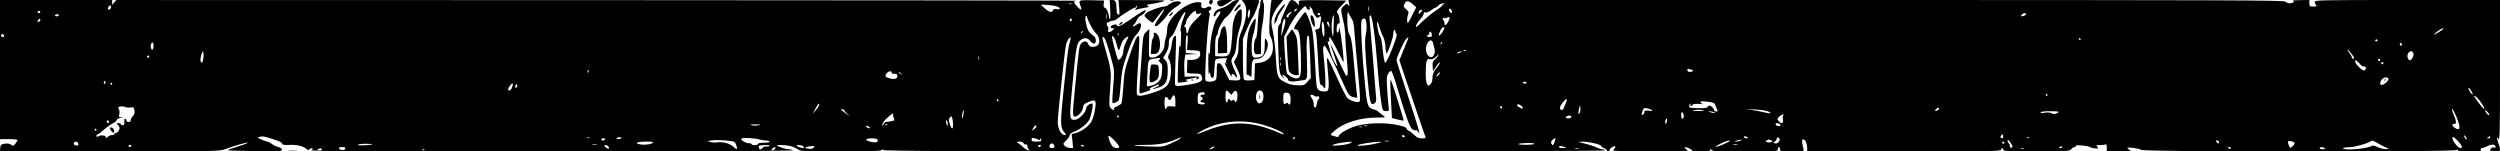 <?xml version="1.0" standalone="no"?>
<!DOCTYPE svg PUBLIC "-//W3C//DTD SVG 20010904//EN"
 "http://www.w3.org/TR/2001/REC-SVG-20010904/DTD/svg10.dtd">
<svg version="1.0" xmlns="http://www.w3.org/2000/svg"
 width="2295pt" height="139pt" viewBox="0 0 2295 139"
 preserveAspectRatio="xMidYMid meet">

<g transform="translate(0,139) scale(0.1,-0.1)"
fill="#000000" stroke="none">
<path d="M0 751 l0 -639 48 1 c77 1 112 -3 112 -10 0 -5 -9 -19 -19 -32 -17
-22 -20 -23 -40 -9 -14 10 -33 13 -58 9 -34 -6 -38 -10 -41 -39 l-3 -32 1009
0 c1003 1 1009 1 1063 22 76 30 210 67 203 57 -2 -5 -45 -20 -94 -35 -50 -15
-90 -30 -90 -33 0 -3 113 -7 251 -8 231 -3 250 -2 247 14 -2 10 -16 20 -35 24
-17 3 -43 16 -58 28 -15 11 -33 21 -40 21 -7 0 -32 8 -55 19 -41 18 -41 19
-15 25 29 7 37 6 138 -27 37 -12 67 -27 67 -34 0 -13 16 -16 86 -13 56 2 117
-15 139 -40 18 -20 29 -20 2249 -20 1444 0 2226 4 2216 10 -8 5 -26 10 -40 10
-27 0 -95 22 -106 33 -10 10 61 8 114 -2 24 -5 57 -18 73 -30 28 -20 37 -21
398 -21 286 0 371 3 375 13 5 9 7 9 12 0 4 -10 686 -13 3320 -13 2213 0 3313
3 3309 10 -3 5 -15 10 -26 10 -11 0 -34 7 -52 16 -17 9 -63 25 -102 34 l-70
18 49 1 c54 1 166 -26 166 -41 0 -4 11 -13 25 -18 14 -5 25 -14 25 -20 0 -5 7
-10 16 -10 8 0 13 4 9 10 -7 11 43 46 52 36 4 -3 1 -12 -5 -18 -7 -7 -12 -16
-12 -20 0 -4 159 -8 353 -8 331 1 350 2 322 17 -16 9 -25 18 -19 20 16 5 64
-15 64 -27 0 -6 33 -10 84 -10 72 0 85 3 89 18 4 16 5 16 6 0 1 -17 23 -18
306 -18 298 0 305 0 305 20 0 11 5 20 10 20 6 0 10 -9 10 -20 0 -19 7 -20 111
-20 100 0 110 2 106 18 -3 9 -8 34 -12 55 -5 30 -3 37 10 37 18 0 35 -39 35
-81 l0 -29 890 0 c784 0 890 2 890 15 0 8 5 15 10 15 6 0 10 -7 10 -15 0 -13
41 -15 303 -15 288 1 304 2 320 20 9 11 24 20 32 20 9 0 13 5 10 11 -8 12 113
2 130 -11 13 -10 75 -18 75 -10 0 3 -5 11 -11 17 -9 9 -2 12 29 11 22 0 45 3
51 6 7 5 11 -5 11 -28 l0 -36 118 1 c91 0 112 3 95 11 -13 6 -23 15 -23 19 0
12 102 -2 127 -17 31 -20 2889 -21 2896 -1 4 10 6 10 6 0 1 -10 30 -13 111
-13 93 0 109 2 104 15 -4 9 0 15 8 15 8 0 28 7 45 15 45 23 77 23 81 1 2 -10
0 -16 -6 -12 -15 9 -42 -4 -42 -20 0 -10 13 -14 45 -14 39 0 45 3 45 21 0 11
-4 28 -9 37 -4 9 -11 31 -15 47 -6 28 -5 29 9 11 13 -18 15 47 15 627 l0 647
-850 0 c-812 0 -850 -1 -850 -18 0 -10 5 -23 12 -30 9 -9 4 -12 -25 -12 -34 0
-37 2 -37 30 l0 30 -82 -1 c-46 0 -77 -3 -70 -6 20 -8 3 -23 -27 -23 -16 0
-34 7 -41 15 -11 13 -502 15 -4307 15 l-4295 0 6 -32 c6 -28 5 -30 -7 -15 -12
17 -14 17 -41 -8 -31 -28 -31 -25 -2 -150 9 -38 16 -99 16 -135 0 -36 7 -128
14 -205 13 -134 11 -171 -11 -143 -5 7 -38 75 -73 150 -36 75 -66 136 -67 134
-1 -1 13 -46 33 -100 19 -54 33 -101 30 -103 -6 -7 -47 75 -57 112 -4 17 -14
52 -22 78 -12 36 -12 45 -3 37 10 -8 12 -4 8 17 -8 49 23 7 78 -106 28 -57 52
-102 54 -100 6 6 -22 249 -33 289 -8 32 -9 33 -10 8 -1 -37 -21 -36 -21 1 0
39 10 62 22 55 16 -10 0 89 -16 100 -10 7 -1 22 35 60 l48 51 -207 3 c-113 1
-213 0 -220 -3 -9 -3 -12 -13 -9 -27 6 -20 4 -20 -19 5 -29 31 -55 35 -69 9
-34 -63 -75 -157 -75 -174 0 -11 -7 -27 -16 -35 -14 -14 -15 -40 -10 -207 8
-236 10 -247 44 -277 20 -18 22 -19 9 -3 -26 31 -20 37 13 13 16 -12 27 -26
24 -30 -2 -4 5 -11 16 -14 18 -6 42 -4 130 10 31 4 33 19 27 199 -6 163 -1
223 18 205 3 -3 8 -91 12 -196 l6 -189 -31 -35 c-28 -32 -34 -34 -91 -32 -42
1 -76 8 -108 25 -76 37 -81 51 -91 233 -5 88 -18 196 -28 240 -16 72 -16 87
-4 130 8 28 32 72 57 102 l43 53 -54 0 -54 0 -6 -42 c-4 -24 -9 -94 -12 -156
-5 -89 -3 -117 8 -135 8 -12 18 -45 22 -74 12 -92 -33 -156 -119 -169 l-44 -6
-3 -77 -3 -76 -44 -3 c-28 -2 -47 1 -52 10 -5 7 -9 94 -9 193 l0 179 37 91
c20 49 45 100 55 111 14 16 57 129 58 152 0 1 -36 2 -80 2 l-81 0 22 -29 c33
-45 24 -146 -24 -258 -21 -48 -27 -79 -27 -134 0 -54 -5 -80 -21 -109 l-22
-38 33 -70 c41 -89 36 -104 -27 -100 l-48 3 -38 77 c-28 59 -42 78 -57 78 -18
0 -20 -7 -20 -75 0 -63 -3 -76 -19 -85 -27 -14 -78 -13 -84 3 -12 32 21 550
38 596 3 7 1 19 -5 26 -8 9 -6 14 5 19 8 3 15 12 15 21 0 17 -31 20 -46 5 -5
-5 -19 -7 -30 -4 -16 4 -20 11 -16 30 4 22 1 24 -32 24 -73 0 -181 -68 -243
-153 -30 -42 -38 -62 -39 -102 -1 -27 -7 -63 -13 -78 -6 -16 -11 -42 -11 -58
0 -62 -66 -125 -122 -117 -23 3 -23 3 -20 133 l3 130 -28 -27 c-28 -27 -29
-30 -41 -200 -27 -371 -27 -372 -10 -365 9 3 35 11 57 18 27 8 37 15 29 20 -8
5 -4 11 16 18 15 6 36 16 47 21 13 8 19 7 19 0 0 -6 -14 -16 -31 -22 -16 -6
-28 -12 -26 -14 2 -2 25 3 51 12 67 23 86 57 86 153 0 62 -4 78 -21 97 l-21
22 26 45 c18 30 26 58 26 90 0 36 5 49 22 61 11 8 33 46 48 84 30 77 67 142
80 142 5 0 0 -19 -10 -43 -23 -53 -40 -123 -31 -134 4 -4 5 -44 2 -88 -3 -61
-6 -72 -11 -45 -3 20 -9 -45 -14 -148 -4 -101 -6 -186 -3 -189 3 -2 27 -1 54
3 36 5 43 9 28 14 -16 6 -12 9 20 15 22 4 48 9 59 12 13 4 16 1 11 -7 -5 -8
-3 -11 5 -8 8 2 16 10 18 16 3 9 -14 12 -65 10 l-68 -3 -3 60 c-2 33 -1 79 3
103 l6 42 57 2 57 1 -55 6 -55 6 0 79 c0 50 4 81 11 83 8 3 10 -17 6 -66 l-5
-70 59 -3 c55 -3 59 -5 62 -30 4 -34 -29 -58 -80 -58 l-38 0 -1 -50 c-1 -27
-2 -56 -3 -62 -1 -9 18 -13 63 -13 57 0 64 -2 72 -23 16 -43 -3 -58 -100 -76
-107 -19 -137 -20 -144 -4 -2 7 0 109 4 227 5 118 7 216 4 219 -13 13 -33 -24
-38 -72 -3 -30 -13 -69 -22 -87 -16 -30 -16 -34 -1 -60 21 -36 21 -146 0 -199
-19 -48 -53 -70 -159 -104 -91 -29 -130 -32 -138 -12 -3 8 -2 79 3 158 22 327
23 378 12 378 -17 0 -34 -39 -86 -190 -42 -124 -46 -147 -54 -276 -5 -78 -13
-147 -17 -154 -4 -6 -23 -18 -42 -26 -18 -8 -31 -19 -28 -24 11 -18 -11 -11
-29 9 -15 17 -16 32 -5 174 12 169 11 174 -47 377 -27 93 -28 100 -16 100 16
0 45 -85 92 -269 9 -33 9 -80 -1 -188 -7 -79 -10 -146 -6 -149 3 -3 18 0 34 8
28 13 28 14 41 162 12 134 18 163 62 287 37 108 55 145 83 172 34 35 53 92 34
104 -5 3 -22 -4 -38 -16 -16 -12 -29 -17 -29 -12 0 5 4 13 10 16 5 3 17 21 26
40 9 19 24 37 34 40 22 7 55 43 47 52 -4 3 -39 -16 -78 -43 -150 -103 -171
-115 -183 -98 -9 12 -17 13 -39 5 -29 -11 -28 -31 1 -31 14 -1 13 -4 -7 -20
-26 -23 -45 -17 -38 11 3 10 1 22 -4 25 -5 3 -9 14 -9 25 0 11 4 18 9 14 5 -3
12 -1 16 5 3 5 16 10 29 10 12 0 31 8 42 18 30 27 149 102 162 102 7 0 12 5
12 12 0 6 3 8 6 5 4 -4 1 -14 -7 -23 -13 -16 -12 -17 11 -10 14 5 45 11 70 15
39 5 42 8 26 17 -16 10 -10 12 36 18 30 4 74 13 99 21 40 13 26 14 -180 14
l-224 1 7 -70 c5 -59 4 -69 -9 -64 -10 4 -15 20 -15 48 0 66 -9 86 -38 86
l-25 0 5 -90 c3 -50 2 -87 -3 -84 -5 3 -9 12 -9 21 0 31 -24 83 -38 83 -9 0
-13 10 -10 33 l3 32 -112 3 c-123 3 -124 2 -103 -54 16 -40 3 -42 -30 -5 -35
37 -37 48 -12 54 9 3 -1969 5 -4396 6 l-4414 1 -19 -22 -18 -23 -1 23 0 22
-515 0 -515 0 0 -639z m12969 600 l32 -28 -40 -79 c-36 -72 -39 -76 -43 -49
-2 17 1 43 7 58 9 25 7 32 -17 52 -24 21 -26 26 -15 49 16 33 36 33 76 -3z
m-3132 3 c-3 -3 -12 -4 -19 -1 -8 3 -5 6 6 6 11 1 17 -2 13 -5z m3421 -1 c-10
-2 -18 -8 -18 -13 0 -5 -26 -26 -57 -46 -32 -20 -88 -66 -126 -102 -58 -56
-66 -61 -57 -36 6 16 24 43 40 61 17 18 30 39 30 49 0 11 5 14 16 10 10 -4 30
4 50 19 18 14 37 25 42 25 5 0 17 9 27 20 10 11 30 19 44 19 17 -1 20 -3 9 -6z
m-3555 -22 c36 -14 35 -32 -2 -25 -20 4 -30 2 -34 -10 -10 -25 -36 -19 -77 18
l-37 34 61 -3 c33 -2 73 -8 89 -14z m-8683 -5 c0 -16 -18 -31 -27 -22 -8 8 5
36 17 36 5 0 10 -6 10 -14z m10994 -26 c10 0 13 6 9 18 -6 15 -5 15 10 3 9 -7
17 -20 17 -28 0 -8 10 -28 21 -45 15 -21 25 -26 32 -19 20 20 29 11 23 -21 -3
-18 -7 -44 -9 -58 -1 -18 -9 -26 -25 -28 -18 -3 -22 -8 -16 -20 9 -23 11 -43
25 -284 9 -165 15 -208 26 -208 7 0 16 -7 19 -15 4 -8 11 -15 16 -15 11 0 5
145 -11 295 -8 71 -6 95 10 95 9 0 80 -144 165 -334 54 -122 58 -128 107 -140
29 -7 29 -6 23 31 -3 21 -15 143 -26 272 -16 188 -24 240 -39 265 -14 23 -20
54 -22 118 -2 48 0 90 4 94 4 4 7 2 7 -4 0 -6 11 -27 24 -46 19 -29 25 -53 30
-133 4 -54 18 -217 32 -362 18 -186 23 -266 15 -274 -13 -13 -80 5 -110 31
-11 9 -54 94 -96 187 -42 94 -81 175 -87 180 -7 7 -8 -9 -4 -50 22 -241 21
-255 -25 -255 -45 0 -68 16 -73 53 -3 17 -10 131 -16 252 -7 131 -18 242 -27
275 -20 74 -49 144 -61 148 -11 3 -102 -128 -102 -147 0 -6 7 -11 15 -11 32 0
42 -51 47 -232 5 -191 0 -218 -44 -218 -25 0 -75 29 -84 49 -11 24 -32 335
-23 341 4 3 16 26 27 50 28 64 76 138 124 188 39 41 42 43 50 23 4 -12 14 -21
22 -21z m553 -7 c-3 -10 -5 -2 -5 17 0 19 2 27 5 18 2 -10 2 -26 0 -35z
m-1094 -36 c-3 -21 -10 -34 -14 -30 -5 5 -6 26 -2 46 3 21 10 34 14 30 5 -5 6
-26 2 -46z m427 38 c-7 -9 -15 -13 -17 -11 -7 7 7 26 19 26 6 0 6 -6 -2 -15z
m1427 0 c8 -22 -6 -33 -17 -15 -13 20 -12 30 0 30 6 0 13 -7 17 -15z m-282
-15 c-20 -23 -29 -21 -19 4 3 9 13 16 22 16 13 0 12 -3 -3 -20z m-12675 0 c0
-5 -7 -10 -16 -10 -8 0 -12 5 -9 10 3 6 10 10 16 10 5 0 9 -4 9 -10z m10610
-6 c0 -13 6 -15 27 -9 24 6 25 5 13 -12 -8 -10 -33 -37 -57 -59 -25 -25 -46
-55 -49 -73 -9 -42 -24 -50 -24 -12 0 16 -6 31 -12 34 -10 4 -10 7 0 18 6 7
12 22 12 34 0 20 64 95 81 95 5 0 9 -7 9 -16z m868 -8 c-10 -7 -18 -18 -18
-25 0 -6 -4 -11 -10 -11 -5 0 -10 5 -10 11 0 13 30 38 45 38 6 0 2 -6 -7 -13z
m-1691 -48 c-2 -13 -4 -5 -4 17 -1 22 1 32 4 23 2 -10 2 -28 0 -40z m1963 42
c0 -5 -4 -10 -9 -10 -6 0 -13 5 -16 10 -3 6 1 10 9 10 9 0 16 -4 16 -10z
m6478 -2 c-3 -7 -15 -15 -28 -16 -21 -3 -22 -2 -11 12 16 19 44 21 39 4z
m-18058 -8 c0 -5 -9 -10 -21 -10 -11 0 -17 5 -14 10 3 6 13 10 21 10 8 0 14
-4 14 -10z m9473 -95 c14 -27 37 -61 51 -74 33 -31 37 -95 7 -111 -36 -19 -71
-12 -81 15 -11 30 -40 33 -65 5 -18 -20 -21 -41 -59 -435 -21 -214 -21 -235 3
-235 28 0 69 47 73 83 3 27 10 34 51 51 66 28 74 18 58 -76 -6 -39 -21 -87
-33 -106 -26 -43 -89 -89 -141 -103 l-39 -10 7 -64 6 -64 -30 1 c-17 1 -38 9
-48 20 -16 17 -15 20 15 49 18 17 32 39 32 48 0 10 14 22 33 29 58 21 122 70
145 110 20 36 42 152 29 152 -26 0 -57 -26 -57 -48 0 -33 -69 -102 -103 -102
-51 0 -52 8 -23 313 35 360 39 386 71 415 34 29 69 28 93 -3 27 -35 52 -33 52
4 0 21 -9 34 -34 52 -34 23 -49 55 -61 130 -6 40 6 62 16 27 3 -13 17 -45 32
-73z m2231 42 c0 -28 -2 -74 -3 -102 -3 -49 -3 -49 -11 -16 -12 50 -2 171 13
171 1 0 2 -24 1 -53z m367 -78 c10 -68 25 -218 34 -334 16 -209 38 -385 50
-405 3 -5 18 -10 32 -10 25 0 25 2 20 43 -3 23 -9 95 -13 159 -6 100 -4 121
10 143 9 14 21 25 26 25 5 0 21 -39 36 -87 98 -328 135 -433 159 -449 13 -9
28 -13 34 -10 5 3 11 -1 15 -9 3 -8 10 -15 15 -15 5 0 -40 147 -100 327 -60
179 -109 332 -109 340 0 26 71 181 91 199 10 9 19 14 19 11 0 -4 -19 -52 -42
-108 l-42 -102 115 -341 c63 -188 119 -349 123 -358 7 -16 3 -18 -31 -18 -30
0 -46 7 -64 26 -13 14 -36 32 -51 40 -16 8 -28 20 -28 27 0 8 -33 20 -90 31
-106 22 -266 18 -365 -9 -69 -19 -165 -73 -165 -93 0 -9 -7 -11 -20 -8 -67 19
-65 15 -23 52 83 76 233 124 391 125 72 0 84 2 68 12 -11 7 -30 22 -42 33 -12
12 -33 24 -47 28 -62 15 -66 26 -87 236 -11 107 -25 283 -30 390 -9 197 -7
209 26 210 18 0 26 -81 13 -141 -13 -60 -9 -158 18 -442 18 -189 26 -218 59
-197 14 9 19 21 17 48 -11 150 -54 667 -59 711 -4 41 -3 52 7 49 9 -3 19 -48
30 -129z m684 72 c-18 -35 -35 -41 -35 -12 0 11 -5 23 -10 26 -6 4 -8 11 -4
16 3 5 10 7 15 4 5 -4 17 -2 26 4 24 13 27 -1 8 -38z m-12925 14 c0 -8 -7 -15
-16 -15 -14 0 -14 3 -4 15 7 8 14 15 16 15 2 0 4 -7 4 -15z m9470 6 c0 -6 -4
-13 -10 -16 -5 -3 -10 1 -10 9 0 9 5 16 10 16 6 0 10 -4 10 -9z m1951 -60 c-6
-20 -15 -52 -21 -71 -8 -28 -9 -20 -4 40 6 74 25 124 33 85 2 -10 -2 -34 -8
-54z m367 -37 c4 -88 -16 -76 -23 15 -3 46 -1 61 8 58 7 -2 13 -30 15 -73z
m42 62 c0 -8 3 -23 6 -33 3 -10 -2 -7 -10 7 -18 30 -20 40 -6 40 6 0 10 -6 10
-14z m466 -43 c9 -32 23 -68 32 -81 8 -12 17 -51 20 -87 2 -36 8 -65 11 -65
11 0 61 145 61 178 0 17 5 34 10 37 6 3 10 -3 10 -14 0 -10 5 -21 11 -23 7 -2
-8 -53 -41 -136 -30 -76 -57 -131 -64 -129 -6 2 -16 51 -22 115 -7 73 -17 118
-26 130 -15 16 -35 132 -24 132 3 0 13 -26 22 -57z m593 0 c-1 -16 -35 -67
-46 -70 -8 -3 -6 10 5 36 9 23 23 41 30 41 6 0 12 -3 11 -7z m9171 -7 c0 -6
-82 -58 -86 -53 -2 2 13 16 33 30 35 25 53 33 53 23z m-12499 -39 c-10 -9 -11
-8 -5 6 3 10 9 15 12 12 3 -3 0 -11 -7 -18z m3212 -6 c3 -11 2 -22 -1 -25 -9
-10 -42 -7 -42 4 0 6 5 10 10 10 6 0 10 7 10 15 0 22 17 18 23 -4z m-2876 -13
c-3 -8 -6 -5 -6 6 -1 11 2 17 5 13 3 -3 4 -12 1 -19z m-10229 -6 c2 -7 -3 -12
-12 -12 -9 0 -16 7 -16 16 0 17 22 14 28 -4z m10212 -77 c7 -30 16 -55 20 -55
4 0 13 20 20 45 8 30 23 53 41 66 35 25 36 21 5 -39 -13 -26 -24 -65 -24 -86
-1 -37 -35 -87 -49 -72 -9 9 -60 205 -55 211 12 11 30 -18 42 -70z m-428 23
c-15 -50 -19 -79 -52 -386 -38 -358 -38 -400 -4 -441 23 -27 24 -31 7 -31 -32
0 -63 60 -63 122 0 56 65 661 76 708 7 30 34 74 41 67 3 -3 0 -21 -5 -39z
m9278 22 c0 -5 -2 -10 -4 -10 -3 0 -8 5 -11 10 -3 6 -1 10 4 10 6 0 11 -4 11
-10z m2725 -10 c3 -5 -1 -10 -10 -10 -9 0 -13 5 -10 10 3 6 8 10 10 10 2 0 7
-4 10 -10z m-8669 -27 c3 -16 9 -39 13 -53 9 -28 -4 -66 -25 -74 -24 -9 -54
30 -54 72 0 68 53 112 66 55z m75 -6 c-10 -9 -11 -8 -5 6 3 10 9 15 12 12 3
-3 0 -11 -7 -18z m-11821 -16 c0 -17 -4 -32 -9 -35 -12 -8 -23 23 -16 45 10
29 25 22 25 -10z m20640 8 c0 -5 -4 -9 -10 -9 -5 0 -10 7 -10 16 0 8 5 12 10
9 6 -3 10 -10 10 -16z m-440 -120 c0 -14 -20 -10 -20 4 0 6 -9 23 -20 37 -11
14 -20 29 -20 34 0 5 14 -8 30 -29 17 -21 30 -42 30 -46z m-8153 65 c-3 -3
-12 -4 -19 -1 -8 3 -5 6 6 6 11 1 17 -2 13 -5z m-11592 -81 c-3 -18 -10 -31
-16 -28 -13 8 -11 48 3 82 11 28 12 28 16 4 2 -13 1 -39 -3 -58z m11545 67
c-8 -5 -22 -9 -30 -9 -10 0 -8 3 5 9 27 12 43 12 25 0z m8745 -10 c3 -11 -1
-30 -11 -45 -13 -20 -19 -23 -30 -14 -27 22 -11 79 22 79 7 0 15 -9 19 -20z
m-8956 -27 c-7 -10 -22 -25 -32 -34 -14 -11 -18 -26 -15 -59 l3 -44 28 43 c16
24 31 40 34 37 4 -3 -3 -16 -13 -29 -38 -42 -54 -76 -54 -115 0 -26 -7 -45
-19 -56 -19 -17 -20 -17 -32 6 -8 14 -12 57 -11 117 2 98 9 116 46 107 10 -3
29 6 45 20 30 28 39 31 20 7z m-11829 -3 c0 -5 -4 -10 -10 -10 -5 0 -10 5 -10
10 0 6 5 10 10 10 6 0 10 -4 10 -10z m7617 -27 c-3 -10 -5 -4 -5 12 0 17 2 24
5 18 2 -7 2 -21 0 -30z m2770 -5 c-3 -7 -5 -2 -5 12 0 14 2 19 5 13 2 -7 2
-19 0 -25z m-1107 12 c0 -5 -5 -10 -12 -10 -6 0 -1 -10 11 -22 21 -19 23 -27
18 -86 -4 -54 -10 -69 -34 -94 -17 -17 -44 -31 -67 -35 l-38 -6 5 104 c6 144
6 143 58 150 24 3 47 7 52 7 4 1 7 -2 7 -8z m11200 -10 c0 -5 -4 -10 -10 -10
-5 0 -10 5 -10 10 0 6 5 10 10 10 6 0 10 -4 10 -10z m-177 -47 c4 -7 17 -13
28 -13 22 0 24 -30 3 -37 -17 -6 -84 61 -84 82 0 17 1 17 23 -1 12 -10 26 -25
30 -31z m-9916 -5 c-3 -7 -5 -2 -5 12 0 14 2 19 5 13 2 -7 2 -19 0 -25z
m10123 22 c0 -5 -4 -10 -10 -10 -5 0 -10 5 -10 10 0 6 5 10 10 10 6 0 10 -4
10 -10z m-6349 -60 c5 0 9 -4 9 -10 0 -5 -11 -10 -25 -10 -16 0 -25 6 -25 16
0 11 5 14 16 10 9 -3 20 -6 25 -6z m-10128 -15 c-3 -9 -8 -14 -10 -11 -3 3 -2
9 2 15 9 16 15 13 8 -4z m2782 -15 c-3 -5 7 -8 22 -7 22 2 29 -3 31 -19 4 -28
-31 -37 -79 -21 -32 11 -35 15 -26 34 9 21 34 34 50 26 4 -3 5 -8 2 -13z m86
-7 c13 -16 12 -17 -3 -4 -10 7 -18 15 -18 17 0 8 8 3 21 -13z m4930 -16 c-13
-12 -20 -15 -16 -7 14 26 28 41 33 35 3 -3 -5 -16 -17 -28z m8725 -29 c8 -13
-39 -58 -62 -58 -19 0 -18 29 3 52 18 20 48 24 59 6z m-20960 -45 c-10 -10
-19 5 -10 18 6 11 8 11 12 0 2 -7 1 -15 -2 -18z m13048 9 c2 -4 -4 -9 -15 -9
-10 -1 -19 2 -19 8 0 11 27 12 34 1z m-12984 -12 c0 -5 -2 -10 -4 -10 -3 0 -8
5 -11 10 -3 6 -1 10 4 10 6 0 11 -4 11 -10z m3671 -33 c-12 -30 -45 -39 -34
-9 9 24 37 55 41 44 1 -5 -2 -21 -7 -35z m40 0 c-8 -8 -11 -7 -11 4 0 20 13
34 18 19 3 -7 -1 -17 -7 -23z m17959 -62 c-1 -16 -40 38 -40 55 0 8 9 2 20
-15 11 -16 20 -34 20 -40z m-11415 14 l19 -20 17 22 c22 29 39 16 39 -29 0
-46 -16 -75 -26 -49 -5 13 -10 15 -19 7 -9 -8 -15 -8 -20 0 -9 15 -25 12 -25
-5 0 -8 -4 -15 -10 -15 -5 0 -10 25 -10 55 0 60 7 66 35 34z m304 7 c7 -8 11
-31 9 -52 -6 -73 -68 -68 -68 5 0 54 32 79 59 47z m-529 -17 c0 -5 -9 -9 -20
-9 -11 0 -20 -4 -20 -10 0 -5 5 -10 10 -10 6 0 10 -7 10 -15 0 -8 -4 -15 -10
-15 -5 0 -10 -4 -10 -10 0 -5 9 -10 20 -10 11 0 20 -5 20 -11 0 -6 -14 -9 -32
-7 -32 3 -33 4 -33 53 0 44 3 50 25 55 27 7 40 4 40 -11z m778 -2 c6 -7 11
-32 10 -55 0 -41 -10 -53 -23 -32 -5 8 -11 8 -19 1 -7 -6 -16 -8 -19 -4 -9 8
-9 88 0 96 11 11 40 8 51 -6z m6957 -7 c3 -5 1 -10 -4 -10 -6 0 -11 5 -11 10
0 6 2 10 4 10 3 0 8 -4 11 -10z m-8005 -60 l0 -48 -40 2 c-27 2 -40 -2 -40
-11 0 -7 -4 -13 -10 -13 -5 0 -10 25 -10 55 0 40 4 55 14 55 8 0 16 -7 20 -15
8 -22 21 -18 34 11 17 37 32 20 32 -36z m1275 50 c4 -6 15 -8 26 -5 20 7 27
-13 10 -30 -5 -6 -11 -23 -13 -39 -4 -43 -28 -46 -28 -4 0 18 -7 42 -15 52 -8
11 -15 23 -15 28 0 12 28 10 35 -2z m10693 -37 c35 -45 56 -83 45 -83 -4 1
-21 19 -38 42 -16 23 -36 49 -44 60 -26 35 8 18 37 -19z m-13593 -3 c3 -5 1
-10 -4 -10 -6 0 -11 5 -11 10 0 6 2 10 4 10 3 0 8 -4 11 -10z m5209 -27 c-9
-21 -18 -44 -21 -50 -8 -20 -33 -15 -33 6 0 21 46 81 61 81 5 0 2 -17 -7 -37z
m1319 11 c38 -5 48 -11 55 -33 6 -14 13 -34 17 -43 5 -13 2 -15 -15 -11 -11 3
-18 8 -15 11 8 8 -26 42 -42 42 -7 0 -16 -6 -18 -12 -4 -9 -30 -13 -88 -11
-71 1 -82 4 -82 19 0 9 7 19 15 21 13 4 13 3 0 -6 -13 -9 -13 -11 3 -11 9 0
17 4 17 10 0 5 24 8 58 6 31 -3 47 -2 35 0 -13 3 -23 10 -23 15 0 11 20 11 83
3z m-8173 -27 c0 -7 -13 -28 -30 -47 l-30 -35 26 48 c27 49 34 56 34 34z
m6458 -33 c-4 -3 -18 2 -33 12 -20 13 -23 19 -13 25 14 9 57 -26 46 -37z
m-12778 10 c25 4 28 2 34 -26 5 -24 1 -37 -14 -53 -11 -12 -20 -29 -20 -38 0
-10 -8 -17 -20 -17 -11 0 -20 7 -20 15 0 8 -5 15 -11 15 -5 0 -9 -8 -8 -17 3
-33 -1 -43 -16 -43 -8 0 -15 5 -15 10 0 6 -10 10 -22 10 -20 0 -21 -1 -3 -20
15 -17 16 -24 7 -45 -6 -14 -18 -25 -27 -25 -8 0 -15 -4 -15 -10 0 -5 -10 -10
-22 -10 -12 0 -30 -8 -40 -17 -15 -14 -19 -14 -16 -3 4 17 -50 24 -69 8 -7 -6
-14 -5 -18 2 -3 5 2 13 12 17 10 3 37 24 60 45 24 21 59 46 78 55 19 9 35 22
35 29 0 7 17 17 38 23 25 7 28 9 9 7 -26 -3 -28 -1 -22 25 4 15 2 37 -4 48
-10 17 -8 20 17 23 15 2 35 0 46 -5 10 -5 31 -7 46 -3z m12590 -5 c0 -6 -4 -7
-10 -4 -5 3 -10 11 -10 16 0 6 5 7 10 4 6 -3 10 -11 10 -16z m711 -46 c-10
-17 -10 -17 -11 2 0 11 4 31 8 45 l7 25 3 -27 c2 -15 -1 -35 -7 -45z m664 25
c7 -7 1 -9 -19 -5 -33 6 -59 -1 -51 -13 3 -4 -2 -13 -10 -20 -18 -15 -19 -3
-5 35 9 24 14 26 43 20 17 -4 37 -12 42 -17z m2635 13 c0 -5 -7 -12 -16 -15
-24 -9 -28 -7 -14 9 14 17 30 20 30 6z m-10048 -15 c-1 -3 13 -20 30 -37 26
-24 23 -23 -14 6 -27 21 -48 39 -48 40 0 2 8 2 18 1 9 -2 16 -6 14 -10z m7888
-2 c0 -2 -26 -4 -57 -3 -39 1 -50 3 -34 8 24 6 91 3 91 -5z m596 -9 c23 -12
25 -15 9 -15 -11 0 -38 5 -60 11 -22 6 -71 15 -110 20 -63 7 -60 7 31 4 63 -3
111 -10 130 -20z m6312 -42 c44 -104 39 -141 -13 -107 -25 16 -29 42 -6 36 21
-4 22 24 1 72 -20 47 -26 75 -14 63 4 -4 18 -33 32 -64z m-13704 13 c-3 -21
-9 -35 -11 -32 -3 3 -2 21 1 42 4 20 10 34 12 31 3 -3 2 -21 -2 -41z m13990
28 c18 -17 22 -39 6 -29 -11 7 -33 45 -26 45 2 0 12 -7 20 -16z m-7099 -4 c25
-11 -1 -11 -35 0 -20 6 -21 8 -5 8 11 0 29 -3 40 -8z m3150 -8 c-22 -11 -32
-12 -50 -2 -15 8 -38 10 -65 5 -30 -5 -41 -4 -36 4 5 7 39 11 93 10 81 -2 84
-3 58 -17z m-3430 -12 c6 -20 0 -40 -13 -40 -4 0 -8 14 -9 30 -2 34 12 41 22
10z m-7256 -2 c-1 -7 1 -21 6 -31 4 -10 6 -20 3 -22 -5 -5 -45 -13 -71 -14
-10 -1 -22 -11 -27 -23 -9 -23 -9 -23 -9 -1 -1 13 16 36 45 62 51 45 56 47 53
29z m8174 -4 c-7 -3 -9 -18 -6 -40 6 -39 -12 -47 -39 -15 -15 17 -14 20 5 40
12 11 28 21 37 20 9 0 10 -3 3 -5z m-7624 -86 c1 -47 -11 -49 -27 -5 -15 42
-15 55 1 71 10 12 13 10 19 -8 3 -11 6 -38 7 -58z m1521 72 c0 -5 -2 -10 -4
-10 -3 0 -8 5 -11 10 -3 6 -1 10 4 10 6 0 11 -4 11 -10z m4155 1 c7 -12 -31
-25 -46 -15 -8 4 -7 9 2 15 18 11 36 11 44 0z m877 -46 c-2 -14 -8 -23 -12
-20 -10 6 -1 45 10 45 4 0 5 -11 2 -25z m-14302 -6 c0 -5 -4 -9 -10 -9 -5 0
-10 7 -10 16 0 8 5 12 10 9 6 -3 10 -10 10 -16z m7700 -16 c0 -32 -5 -28 -14
10 -4 19 -3 26 4 22 5 -3 10 -18 10 -32z m2893 -8 c90 -26 180 -66 192 -85 4
-6 -10 -3 -32 6 -257 113 -441 119 -680 24 -41 -17 -78 -30 -81 -30 -16 0 58
42 116 65 149 60 324 67 485 20z m4746 6 c9 -6 10 -10 2 -16 -15 -8 -41 1 -41
15 0 12 20 13 39 1z m-9377 -11 c-19 -4 -46 -4 -60 0 -21 6 -13 8 33 8 51 0
55 -1 27 -8z m1185 4 c-3 -3 -12 -4 -19 -1 -8 3 -5 6 6 6 11 1 17 -2 13 -5z
m-160 -30 c-7 -7 -37 7 -37 17 0 6 9 5 21 -1 11 -7 19 -14 16 -16z m1527 17
c3 -5 -6 -16 -20 -26 l-25 -16 16 25 c19 29 21 30 29 17z m3033 3 c-3 -3 -12
-4 -19 -1 -8 3 -5 6 6 6 11 1 17 -2 13 -5z m-44 -11 c-7 -2 -19 -2 -25 0 -7 3
-2 5 12 5 14 0 19 -2 13 -5z m-11618 -23 c3 -5 1 -10 -4 -10 -6 0 -11 5 -11
10 0 6 2 10 4 10 3 0 8 -4 11 -10z m17502 -77 c-3 -3 -11 -2 -17 2 -8 5 -7 11
2 22 12 15 13 14 16 -1 2 -10 1 -20 -1 -23z m-8112 -84 c-9 -13 -38 -11 -58 4
-19 13 -48 87 -40 100 3 5 27 -15 54 -43 27 -28 47 -56 44 -61z m2620 101 c3
-5 -1 -10 -9 -10 -9 0 -16 5 -16 10 0 6 4 10 9 10 6 0 13 -4 16 -10z m9749
-29 c-6 -6 -24 19 -24 34 1 6 7 1 15 -9 8 -11 12 -22 9 -25z m-6604 19 c12 -8
11 -10 -7 -10 -13 0 -23 5 -23 10 0 13 11 13 30 0z m6560 -87 c0 -20 -25 -15
-47 10 -29 31 -45 65 -37 78 7 12 84 -69 84 -88z m260 87 c0 -5 -8 -10 -17
-10 -15 0 -16 2 -3 10 19 12 20 12 20 0z m-17447 -7 c-7 -2 -19 -2 -25 0 -7 3
-2 5 12 5 14 0 19 -2 13 -5z m293 0 c-11 -11 -46 -14 -46 -3 0 6 12 10 27 10
14 0 23 -3 19 -7z m1268 -14 c16 -5 42 -9 57 -9 15 0 31 -5 34 -10 4 -6 -15
-10 -49 -10 -31 0 -56 -4 -56 -9 0 -15 -49 -19 -61 -5 -6 8 -15 12 -19 9 -10
-6 -62 15 -72 30 -4 5 -3 12 3 15 13 8 128 1 163 -11z m2565 -3 c5 -4 12 2 14
11 4 14 5 13 6 -4 1 -21 -4 -23 -44 -23 -38 0 -45 3 -45 19 0 17 4 18 30 11
16 -5 34 -11 39 -14z m1291 10 c-8 -8 -47 -28 -86 -45 -69 -30 -73 -30 -199
-26 -70 3 -130 7 -133 10 -3 3 47 5 110 5 116 0 201 17 283 55 38 18 43 18 25
1z m1060 10 c0 -3 -4 -8 -10 -11 -5 -3 -10 -1 -10 4 0 6 5 11 10 11 6 0 10 -2
10 -4z m4447 -12 c7 -20 -23 -48 -43 -40 -18 7 -18 8 -1 17 9 6 17 17 17 25 0
17 21 15 27 -2z m2290 10 c-3 -3 -12 -4 -19 -1 -8 3 -5 6 6 6 11 1 17 -2 13
-5z m-13072 -14 c-3 -5 -13 -10 -21 -10 -8 0 -14 5 -14 10 0 6 9 10 21 10 11
0 17 -4 14 -10z m2501 -1 c3 -6 2 -15 -4 -21 -13 -13 -94 3 -100 20 -5 15 94
17 104 1z m6224 7 c0 -1 -5 -17 -11 -35 -10 -28 -13 -30 -24 -15 -10 14 -9 21
4 36 14 16 31 24 31 14z m-7563 -22 c24 -3 34 -12 42 -36 15 -42 6 -47 -27
-15 -31 29 -98 48 -148 40 -18 -3 -46 -2 -61 3 l-28 8 35 7 c34 6 120 3 187
-7z m9263 6 c-8 -5 -26 -9 -40 -9 -23 1 -23 2 5 9 43 11 52 11 35 0z m274 4
c26 -10 18 -23 -14 -22 -31 1 -40 12 -17 21 6 3 13 6 14 6 1 1 8 -2 17 -5z
m2219 -55 c2 -9 -2 -16 -9 -16 -8 0 -14 8 -14 18 0 10 -4 21 -10 24 -5 3 -10
14 -10 23 0 13 5 11 20 -8 10 -14 21 -32 23 -41z m-5725 44 c-10 -2 -26 -2
-35 0 -10 3 -2 5 17 5 19 0 27 -2 18 -5z m3097 -17 c-53 -25 -104 -43 -94 -32
16 17 97 55 119 55 19 0 14 -5 -25 -23z m4525 8 c0 -14 -3 -14 -15 -4 -8 7
-15 14 -15 16 0 2 7 4 15 4 8 0 15 -7 15 -16z m693 -4 c5 -4 -2 -17 -14 -29
l-23 -21 -14 25 c-7 14 -10 30 -7 36 7 10 43 3 58 -11z m781 -14 c34 -19 70
-36 81 -39 11 -2 2 -5 -20 -6 -23 0 -58 8 -80 19 -21 11 -43 16 -49 12 -37
-28 -266 -47 -266 -23 0 5 24 9 53 9 47 0 158 30 197 53 21 12 16 13 84 -25z
m-21127 9 c7 -21 2 -25 -24 -19 -13 4 -20 11 -16 20 7 19 32 18 40 -1z m5277
5 c-16 -16 -78 -23 -120 -15 -57 10 -22 25 61 25 47 0 66 -3 59 -10z m3403 -6
c3 -8 12 -13 19 -10 9 3 14 -1 14 -12 0 -10 5 -23 12 -30 27 -27 -19 -11 -50
18 -18 16 -40 34 -50 39 -14 9 -11 10 16 11 21 0 35 -6 39 -16z m2998 2 c-11
-8 -56 -17 -100 -20 -66 -5 -75 -4 -55 6 22 10 90 22 155 27 19 1 19 1 0 -13z
m245 -2 c-70 -18 -188 -30 -177 -18 10 11 136 31 192 32 39 0 39 0 -15 -14z
m5760 6 c0 -5 -4 -10 -10 -10 -5 0 -10 5 -10 10 0 6 5 10 10 10 6 0 10 -4 10
-10z m-8720 -36 c0 -16 -36 -19 -45 -4 -4 6 -1 17 5 26 14 16 40 2 40 -22z
m4405 25 c-7 -11 -145 -12 -145 -1 0 4 34 8 75 9 44 1 73 -2 70 -8z m-10666
-3 c-10 -9 -139 -15 -134 -6 3 6 36 10 72 10 37 0 64 -2 62 -4z m2059 -3 c-10
-2 -28 -2 -40 0 -13 2 -5 4 17 4 22 1 32 -1 23 -4z m10470 0 c-10 -2 -26 -2
-35 0 -10 3 -2 5 17 5 19 0 27 -2 18 -5z m-14743 -13 c-3 -5 -10 -10 -16 -10
-5 0 -9 5 -9 10 0 6 7 10 16 10 8 0 12 -4 9 -10z m4369 4 c9 -3 16 -13 16 -20
0 -12 -4 -12 -20 -4 -11 6 -20 15 -20 20 0 12 3 12 24 4z m1492 -3 c-4 -5 -18
-8 -32 -6 -15 1 -28 -3 -31 -11 -5 -12 -33 -21 -33 -10 0 2 -2 11 -5 18 -4 10
8 14 50 16 33 1 54 -2 51 -7z m312 -10 c4 -11 -2 -12 -24 -7 -45 11 -55 28
-15 24 19 -2 37 -9 39 -17z m2177 9 c-3 -5 -10 -10 -16 -10 -5 0 -9 5 -9 10 0
6 7 10 16 10 8 0 12 -4 9 -10z m395 0 c0 -5 -7 -7 -15 -4 -8 4 -15 8 -15 10 0
2 7 4 15 4 8 0 15 -4 15 -10z m-2480 -15 c-8 -9 -23 -14 -39 -11 -14 2 -30 5
-36 6 -18 3 30 19 59 19 24 1 27 -1 16 -14z m3670 0 c-7 -8 -20 -15 -29 -15
-11 1 -8 5 9 15 32 18 35 18 20 0z m3225 5 c16 -7 13 -9 -17 -9 -21 -1 -38 4
-38 9 0 12 27 12 55 0z m4565 0 c0 -5 -8 -10 -17 -10 -15 0 -16 2 -3 10 19 12
20 12 20 0z m-15760 -9 c0 -16 -19 -23 -40 -16 -30 10 -24 25 10 25 17 0 30
-4 30 -9z m3948 -3 c-3 -7 -13 -15 -24 -17 -16 -3 -17 -1 -5 13 16 19 34 21
29 4z m13362 2 c0 -5 -7 -7 -15 -4 -8 4 -15 8 -15 10 0 2 7 4 15 4 8 0 15 -4
15 -10z m860 0 c11 -7 7 -10 -18 -10 -20 0 -31 4 -27 10 8 13 26 13 45 0z
m-18470 -10 c0 -5 -10 -10 -22 -10 -19 0 -20 2 -8 10 19 13 30 13 30 0z m85 0
c4 -6 -6 -10 -22 -10 -22 0 -25 2 -13 10 19 12 27 12 35 0z m11538 3 c-7 -2
-21 -2 -30 0 -10 3 -4 5 12 5 17 0 24 -2 18 -5z m4084 1 c-3 -3 -12 -4 -19 -1
-8 3 -5 6 6 6 11 1 17 -2 13 -5z m-14680 -10 c-3 -3 -12 -4 -19 -1 -8 3 -5 6
6 6 11 1 17 -2 13 -5z"/>
<path d="M12033 1215 c3 -19 13 -45 21 -57 16 -22 16 -22 16 9 0 40 -16 83
-31 83 -8 0 -10 -12 -6 -35z"/>
<path d="M11836 1088 l-26 -35 8 -158 c8 -148 9 -159 31 -176 13 -11 35 -19
49 -19 l25 0 -7 171 c-6 156 -9 175 -30 211 l-24 40 -26 -34z"/>
<path d="M12766 540 c4 -74 8 -157 9 -184 l3 -50 53 -13 c28 -7 53 -12 55 -10
3 3 -103 343 -117 372 -6 13 -7 -28 -3 -115z"/>
<path d="M10567 793 c-3 -4 -8 -40 -12 -79 -8 -82 -1 -93 45 -69 34 17 43 42
38 106 -3 41 -5 44 -35 47 -17 2 -33 -1 -36 -5z"/>
<path d="M21891 654 c0 -11 3 -14 6 -6 3 7 2 16 -1 19 -3 4 -6 -2 -5 -13z"/>
<path d="M11562 500 c0 -19 2 -27 5 -17 2 9 2 25 0 35 -3 9 -5 1 -5 -18z"/>
<path d="M1010 212 c0 -15 28 -47 35 -40 11 11 -5 48 -21 48 -8 0 -14 -4 -14
-8z"/>
<path d="M10743 1383 c9 -2 23 -2 30 0 6 3 -1 5 -18 5 -16 0 -22 -2 -12 -5z"/>
<path d="M11100 1370 c0 -11 6 -20 14 -20 7 0 16 9 19 20 4 15 0 20 -14 20
-12 0 -19 -7 -19 -20z"/>
<path d="M11176 1374 c-8 -20 10 -44 33 -44 9 0 36 14 60 30 l44 30 -65 0
c-52 0 -67 -4 -72 -16z"/>
<path d="M11296 1360 c-16 -15 -54 -36 -83 -45 -40 -13 -57 -24 -64 -42 -11
-30 -11 -33 0 -33 5 0 12 9 16 19 3 10 14 21 25 24 23 6 17 -13 -16 -58 -30
-39 -64 -185 -65 -278 -1 -54 -3 -65 -9 -42 -5 19 -8 -18 -8 -95 0 -71 3 -114
8 -100 7 25 7 25 11 -5 2 -18 10 -30 19 -30 12 0 16 17 18 80 2 44 7 84 11 88
5 5 32 11 61 12 42 3 50 1 41 -9 -6 -8 -8 -22 -5 -32 6 -17 5 -17 -10 1 -9 11
-4 -7 12 -40 31 -67 57 -112 48 -82 -7 23 20 23 33 0 19 -35 22 -4 3 34 -11
21 -25 55 -31 75 -11 34 -10 41 10 70 17 24 25 52 30 112 3 45 16 108 27 140
14 37 22 83 22 123 0 59 -1 63 -19 54 -34 -19 -65 -100 -67 -176 -1 -38 -5
-103 -10 -144 -9 -96 -25 -113 -97 -109 l-52 3 0 87 c0 55 5 92 13 100 6 6 12
20 12 29 0 33 49 124 77 142 15 11 42 41 58 69 17 27 38 58 48 69 17 18 17 19
-10 18 -17 0 -40 -12 -57 -29z"/>
<path d="M11570 1359 c0 -17 -4 -38 -9 -48 -5 -9 -12 -73 -15 -141 -3 -75 -10
-126 -17 -131 -14 -8 -24 -89 -15 -124 5 -21 12 -26 34 -23 l27 3 1 110 c0 61
5 131 12 155 14 58 22 199 10 206 -4 3 -6 10 -3 15 4 5 -1 9 -9 9 -11 0 -16
-10 -16 -31z"/>
<path d="M10775 1373 c-11 -3 -31 -14 -44 -24 -13 -11 -32 -19 -41 -19 -38 0
-154 -43 -171 -63 -18 -22 -18 -23 18 -55 20 -18 39 -31 44 -30 4 2 28 32 54
66 61 84 71 72 11 -13 -49 -70 -54 -85 -32 -85 14 0 82 69 111 114 10 15 42
43 72 63 39 26 51 38 41 44 -14 9 -31 10 -63 2z"/>
<path d="M11351 1324 c-31 -40 -25 -52 9 -19 17 16 30 32 30 37 0 16 -19 7
-39 -18z"/>
<path d="M11759 1317 c-38 -47 -59 -92 -59 -124 l0 -28 15 29 c8 15 15 33 15
38 0 5 13 28 28 51 40 59 44 67 35 67 -4 0 -20 -15 -34 -33z"/>
<path d="M10746 1264 c-20 -19 -20 -25 -2 -18 8 3 17 12 20 20 7 18 1 18 -18
-2z"/>
<path d="M11505 1196 c-49 -74 -58 -124 -61 -321 -2 -104 -1 -184 2 -177 5 10
10 9 25 -4 18 -17 19 -15 19 57 0 81 9 99 48 99 37 0 60 17 82 62 24 49 25 87
5 114 -13 17 -14 13 -15 -49 0 -81 -10 -103 -50 -112 -62 -14 -70 -3 -70 89 0
48 6 98 14 117 14 34 30 149 21 149 -2 0 -12 -11 -20 -24z"/>
<path d="M10280 1175 c-7 -8 -8 -15 -2 -15 5 0 15 7 22 15 7 8 8 15 2 15 -5 0
-15 -7 -22 -15z"/>
<path d="M11221 1136 c-7 -8 -15 -30 -18 -50 -3 -20 -10 -39 -14 -42 -5 -3 -9
-37 -9 -75 l0 -70 43 3 42 3 0 85 c1 86 -11 160 -25 160 -4 0 -13 -6 -19 -14z"/>
<path d="M10592 1072 c2 -11 -2 -25 -8 -33 -7 -8 -13 -43 -15 -79 l-4 -65 30
0 c21 0 33 7 42 25 17 34 16 101 -3 138 -17 35 -47 44 -42 14z"/>
<path d="M10938 653 c7 -3 16 -2 19 1 4 3 -2 6 -13 5 -11 0 -14 -3 -6 -6z"/>
<path d="M2647 3 c18 -2 50 -2 70 0 21 2 7 4 -32 4 -38 0 -55 -2 -38 -4z"/>
</g>
</svg>
